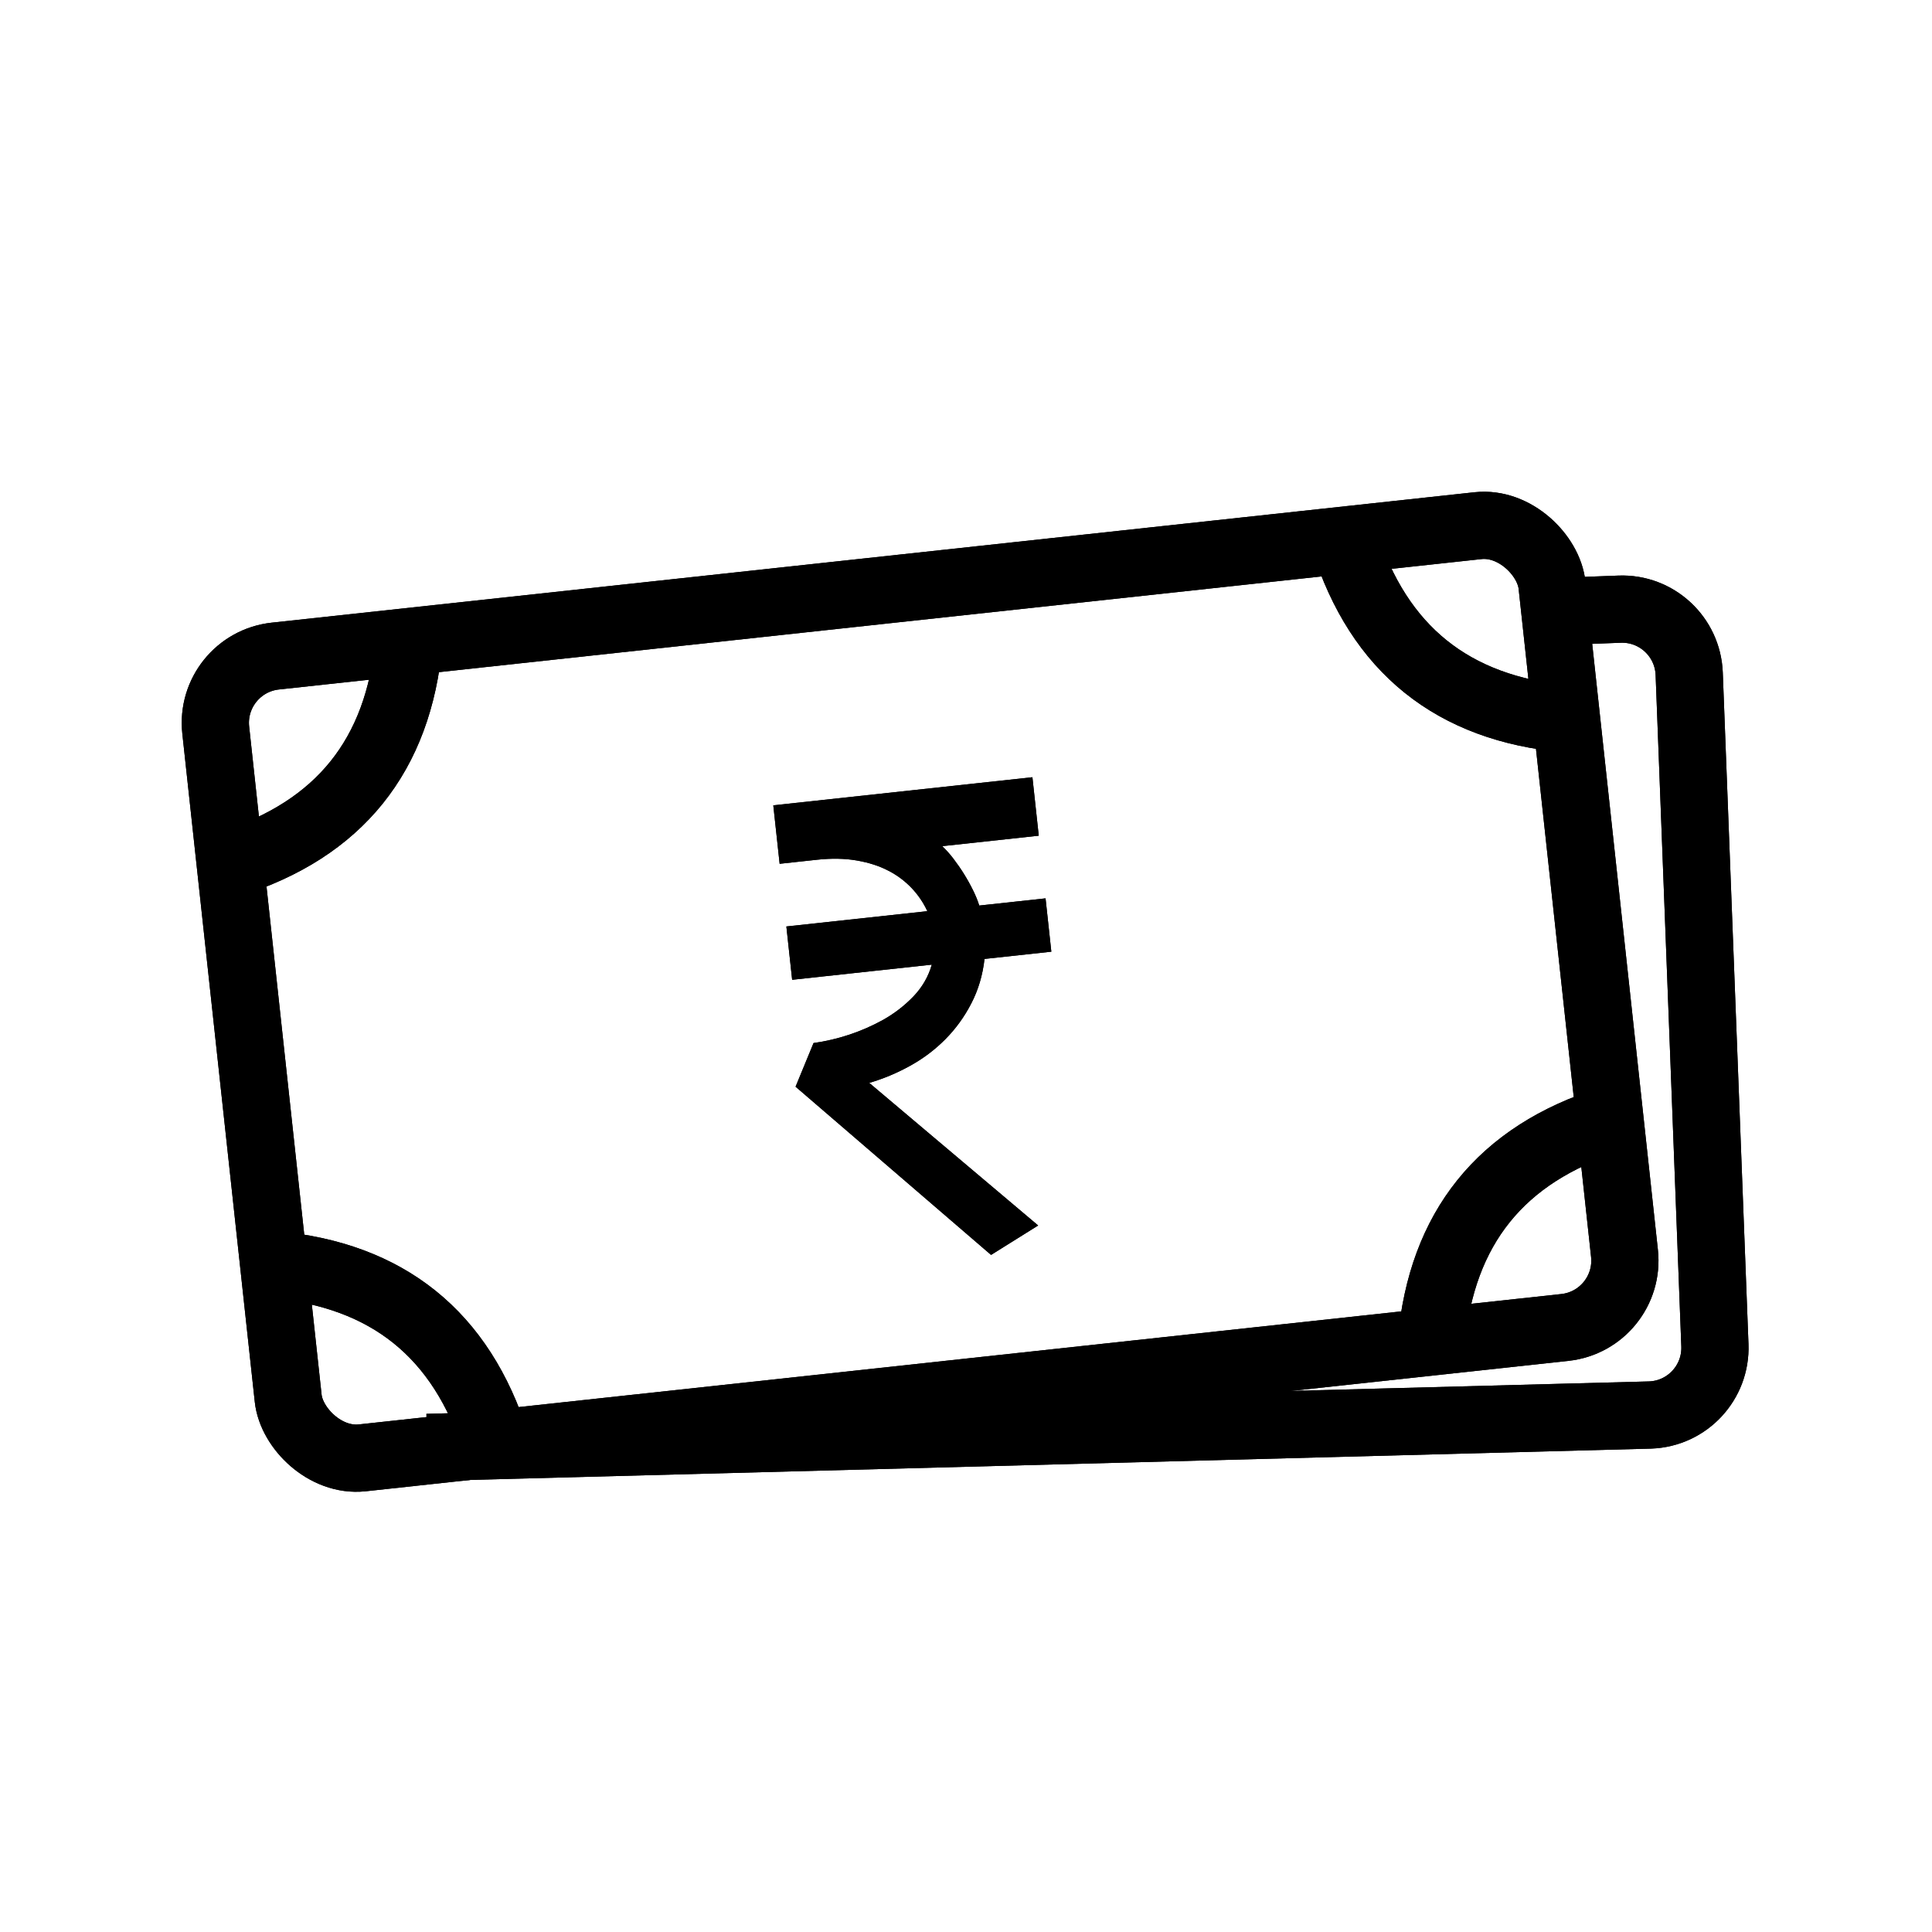 <?xml version="1.0" encoding="UTF-8" standalone="no" ?>
<!DOCTYPE svg PUBLIC "-//W3C//DTD SVG 1.1//EN" "http://www.w3.org/Graphics/SVG/1.1/DTD/svg11.dtd">
<svg xmlns="http://www.w3.org/2000/svg" xmlns:xlink="http://www.w3.org/1999/xlink" version="1.1" width="1080" height="1080" viewBox="0 0 1080 1080" xml:space="preserve">
<desc>Created with Fabric.js 5.2.4</desc>
<defs>
</defs>
<g transform="matrix(1 0 0 1 540 540)" id="75ef5776-142b-460c-bb95-3512085656e5"  >
<rect style="stroke: none; stroke-width: 1; stroke-dasharray: none; stroke-linecap: butt; stroke-dashoffset: 0; stroke-linejoin: miter; stroke-miterlimit: 4; fill: rgb(255,255,255); fill-rule: nonzero; opacity: 1; visibility: hidden;" vector-effect="non-scaling-stroke"  x="-540" y="-540" rx="0" ry="0" width="1080" height="1080" />
</g>
<g transform="matrix(1 0 0 1 540 540)" id="dbdd888e-40a6-4fed-9959-1edb6389103c"  >
</g>
<g transform="matrix(45 0 0 45 540 540)"  >
<g style=""   >
		<g transform="matrix(0.83 -0.09 0.09 0.83 1.16 1.32)"  >
<path style="stroke: rgb(0,0,0); stroke-width: 1; stroke-dasharray: none; stroke-linecap: butt; stroke-dashoffset: 0; stroke-linejoin: miter; stroke-miterlimit: 4; fill: none; fill-rule: evenodd; opacity: 1;" vector-effect="non-scaling-stroke"  transform=" translate(-11.94, -7.41)" d="M 19.938 1.386 L 20.968 1.458 C 21.519 1.496 21.934 1.974 21.896 2.525 L 21.199 12.501 C 21.16 13.052 20.682 13.467 20.131 13.428 L 1.988 11.946" stroke-linecap="round" />
</g>
		<g transform="matrix(0.83 -0.09 0.09 0.83 -0.57 0.32)"  >
<rect style="stroke: rgb(0,0,0); stroke-width: 1; stroke-dasharray: none; stroke-linecap: butt; stroke-dashoffset: 0; stroke-linejoin: miter; stroke-miterlimit: 4; fill: none; fill-rule: evenodd; opacity: 1;" vector-effect="non-scaling-stroke"  x="-10" y="-6" rx="1" ry="1" width="20" height="12" />
</g>
		<g transform="matrix(0.83 -0.09 0.09 0.83 -0.52 0.74)"  >
<path style="stroke: none; stroke-width: 1; stroke-dasharray: none; stroke-linecap: butt; stroke-dashoffset: 0; stroke-linejoin: miter; stroke-miterlimit: 4; fill: rgb(0,0,0); fill-rule: nonzero; opacity: 1;" vector-effect="non-scaling-stroke"  transform=" translate(-10, -6.5)" d="M 10.622 10 L 11.366 9.64 L 9.096 7.26 C 9.312 7.221 9.523 7.159 9.729 7.072 C 9.935 6.986 10.123 6.873 10.292 6.736 C 10.462 6.598 10.609 6.436 10.733 6.248 C 10.858 6.06 10.947 5.848 11 5.611 L 12 5.611 L 12 4.813 L 11.008 4.813 C 10.992 4.733 10.969 4.655 10.941 4.579 C 10.878 4.405 10.797 4.237 10.701 4.079 C 10.658 4.007 10.609 3.939 10.555 3.875 L 12 3.875 L 12 3 L 8.122 3 L 8.122 3.875 L 8.681 3.875 C 8.899 3.875 9.095 3.9 9.269 3.95 C 9.443 4 9.594 4.067 9.723 4.154 C 9.961 4.311 10.14 4.543 10.231 4.813 L 8.121 4.813 L 8.121 5.611 L 10.211 5.611 C 10.141 5.784 10.032 5.931 9.887 6.053 C 9.74 6.176 9.575 6.276 9.399 6.351 C 9.062 6.492 8.701 6.57 8.336 6.581 L 8 7.198 L 10.622 10 z" stroke-linecap="round" />
</g>
		<g transform="matrix(0.83 -0.09 0.09 0.83 -0.57 0.32)"  >
<path style="stroke: rgb(0,0,0); stroke-width: 1; stroke-dasharray: none; stroke-linecap: butt; stroke-dashoffset: 0; stroke-linejoin: miter; stroke-miterlimit: 4; fill: none; fill-rule: evenodd; opacity: 1;" vector-effect="non-scaling-stroke"  transform=" translate(-10, -6)" d="M 3 0 C 2.833 0.833 2.5 1.5 2 2 C 1.5 2.5 0.833 2.833 0 3 M 3 12 C 2.833 11.167 2.5 10.5 2 10 C 1.5 9.5 0.833 9.167 0 9 M 17 0 C 17.167 0.833 17.5 1.5 18 2 C 18.5 2.5 19.167 2.833 20 3 M 17 12 C 17.167 11.167 17.5 10.5 18 10 C 18.5 9.5 19.167 9.167 20 9" stroke-linecap="round" />
</g>
</g>
</g>
<g transform="matrix(NaN NaN NaN NaN 0 0)"  >
<g style=""   >
</g>
</g>
<g transform="matrix(45 0 0 45 540 540)"  >
<g style=""   >
		<g transform="matrix(0.83 -0.09 0.09 0.83 1.16 1.32)"  >
<path style="stroke: rgb(0,0,0); stroke-width: 1; stroke-dasharray: none; stroke-linecap: butt; stroke-dashoffset: 0; stroke-linejoin: miter; stroke-miterlimit: 4; fill: none; fill-rule: evenodd; opacity: 1;" vector-effect="non-scaling-stroke"  transform=" translate(-11.94, -7.41)" d="M 19.938 1.386 L 20.968 1.458 C 21.519 1.496 21.934 1.974 21.896 2.525 L 21.199 12.501 C 21.16 13.052 20.682 13.467 20.131 13.428 L 1.988 11.946" stroke-linecap="round" />
</g>
		<g transform="matrix(0.83 -0.09 0.09 0.83 -0.57 0.32)"  >
<rect style="stroke: rgb(0,0,0); stroke-width: 1; stroke-dasharray: none; stroke-linecap: butt; stroke-dashoffset: 0; stroke-linejoin: miter; stroke-miterlimit: 4; fill: none; fill-rule: evenodd; opacity: 1;" vector-effect="non-scaling-stroke"  x="-10" y="-6" rx="1" ry="1" width="20" height="12" />
</g>
		<g transform="matrix(0.83 -0.09 0.09 0.83 -0.52 0.74)"  >
<path style="stroke: none; stroke-width: 1; stroke-dasharray: none; stroke-linecap: butt; stroke-dashoffset: 0; stroke-linejoin: miter; stroke-miterlimit: 4; fill: rgb(0,0,0); fill-rule: nonzero; opacity: 1;" vector-effect="non-scaling-stroke"  transform=" translate(-10, -6.5)" d="M 10.622 10 L 11.366 9.64 L 9.096 7.26 C 9.312 7.221 9.523 7.159 9.729 7.072 C 9.935 6.986 10.123 6.873 10.292 6.736 C 10.462 6.598 10.609 6.436 10.733 6.248 C 10.858 6.06 10.947 5.848 11 5.611 L 12 5.611 L 12 4.813 L 11.008 4.813 C 10.992 4.733 10.969 4.655 10.941 4.579 C 10.878 4.405 10.797 4.237 10.701 4.079 C 10.658 4.007 10.609 3.939 10.555 3.875 L 12 3.875 L 12 3 L 8.122 3 L 8.122 3.875 L 8.681 3.875 C 8.899 3.875 9.095 3.9 9.269 3.95 C 9.443 4 9.594 4.067 9.723 4.154 C 9.961 4.311 10.14 4.543 10.231 4.813 L 8.121 4.813 L 8.121 5.611 L 10.211 5.611 C 10.141 5.784 10.032 5.931 9.887 6.053 C 9.74 6.176 9.575 6.276 9.399 6.351 C 9.062 6.492 8.701 6.57 8.336 6.581 L 8 7.198 L 10.622 10 z" stroke-linecap="round" />
</g>
		<g transform="matrix(0.83 -0.09 0.09 0.83 -0.57 0.32)"  >
<path style="stroke: rgb(0,0,0); stroke-width: 1; stroke-dasharray: none; stroke-linecap: butt; stroke-dashoffset: 0; stroke-linejoin: miter; stroke-miterlimit: 4; fill: none; fill-rule: evenodd; opacity: 1;" vector-effect="non-scaling-stroke"  transform=" translate(-10, -6)" d="M 3 0 C 2.833 0.833 2.5 1.5 2 2 C 1.5 2.5 0.833 2.833 0 3 M 3 12 C 2.833 11.167 2.5 10.5 2 10 C 1.5 9.5 0.833 9.167 0 9 M 17 0 C 17.167 0.833 17.5 1.5 18 2 C 18.5 2.5 19.167 2.833 20 3 M 17 12 C 17.167 11.167 17.5 10.5 18 10 C 18.5 9.5 19.167 9.167 20 9" stroke-linecap="round" />
</g>
</g>
</g>
</svg>